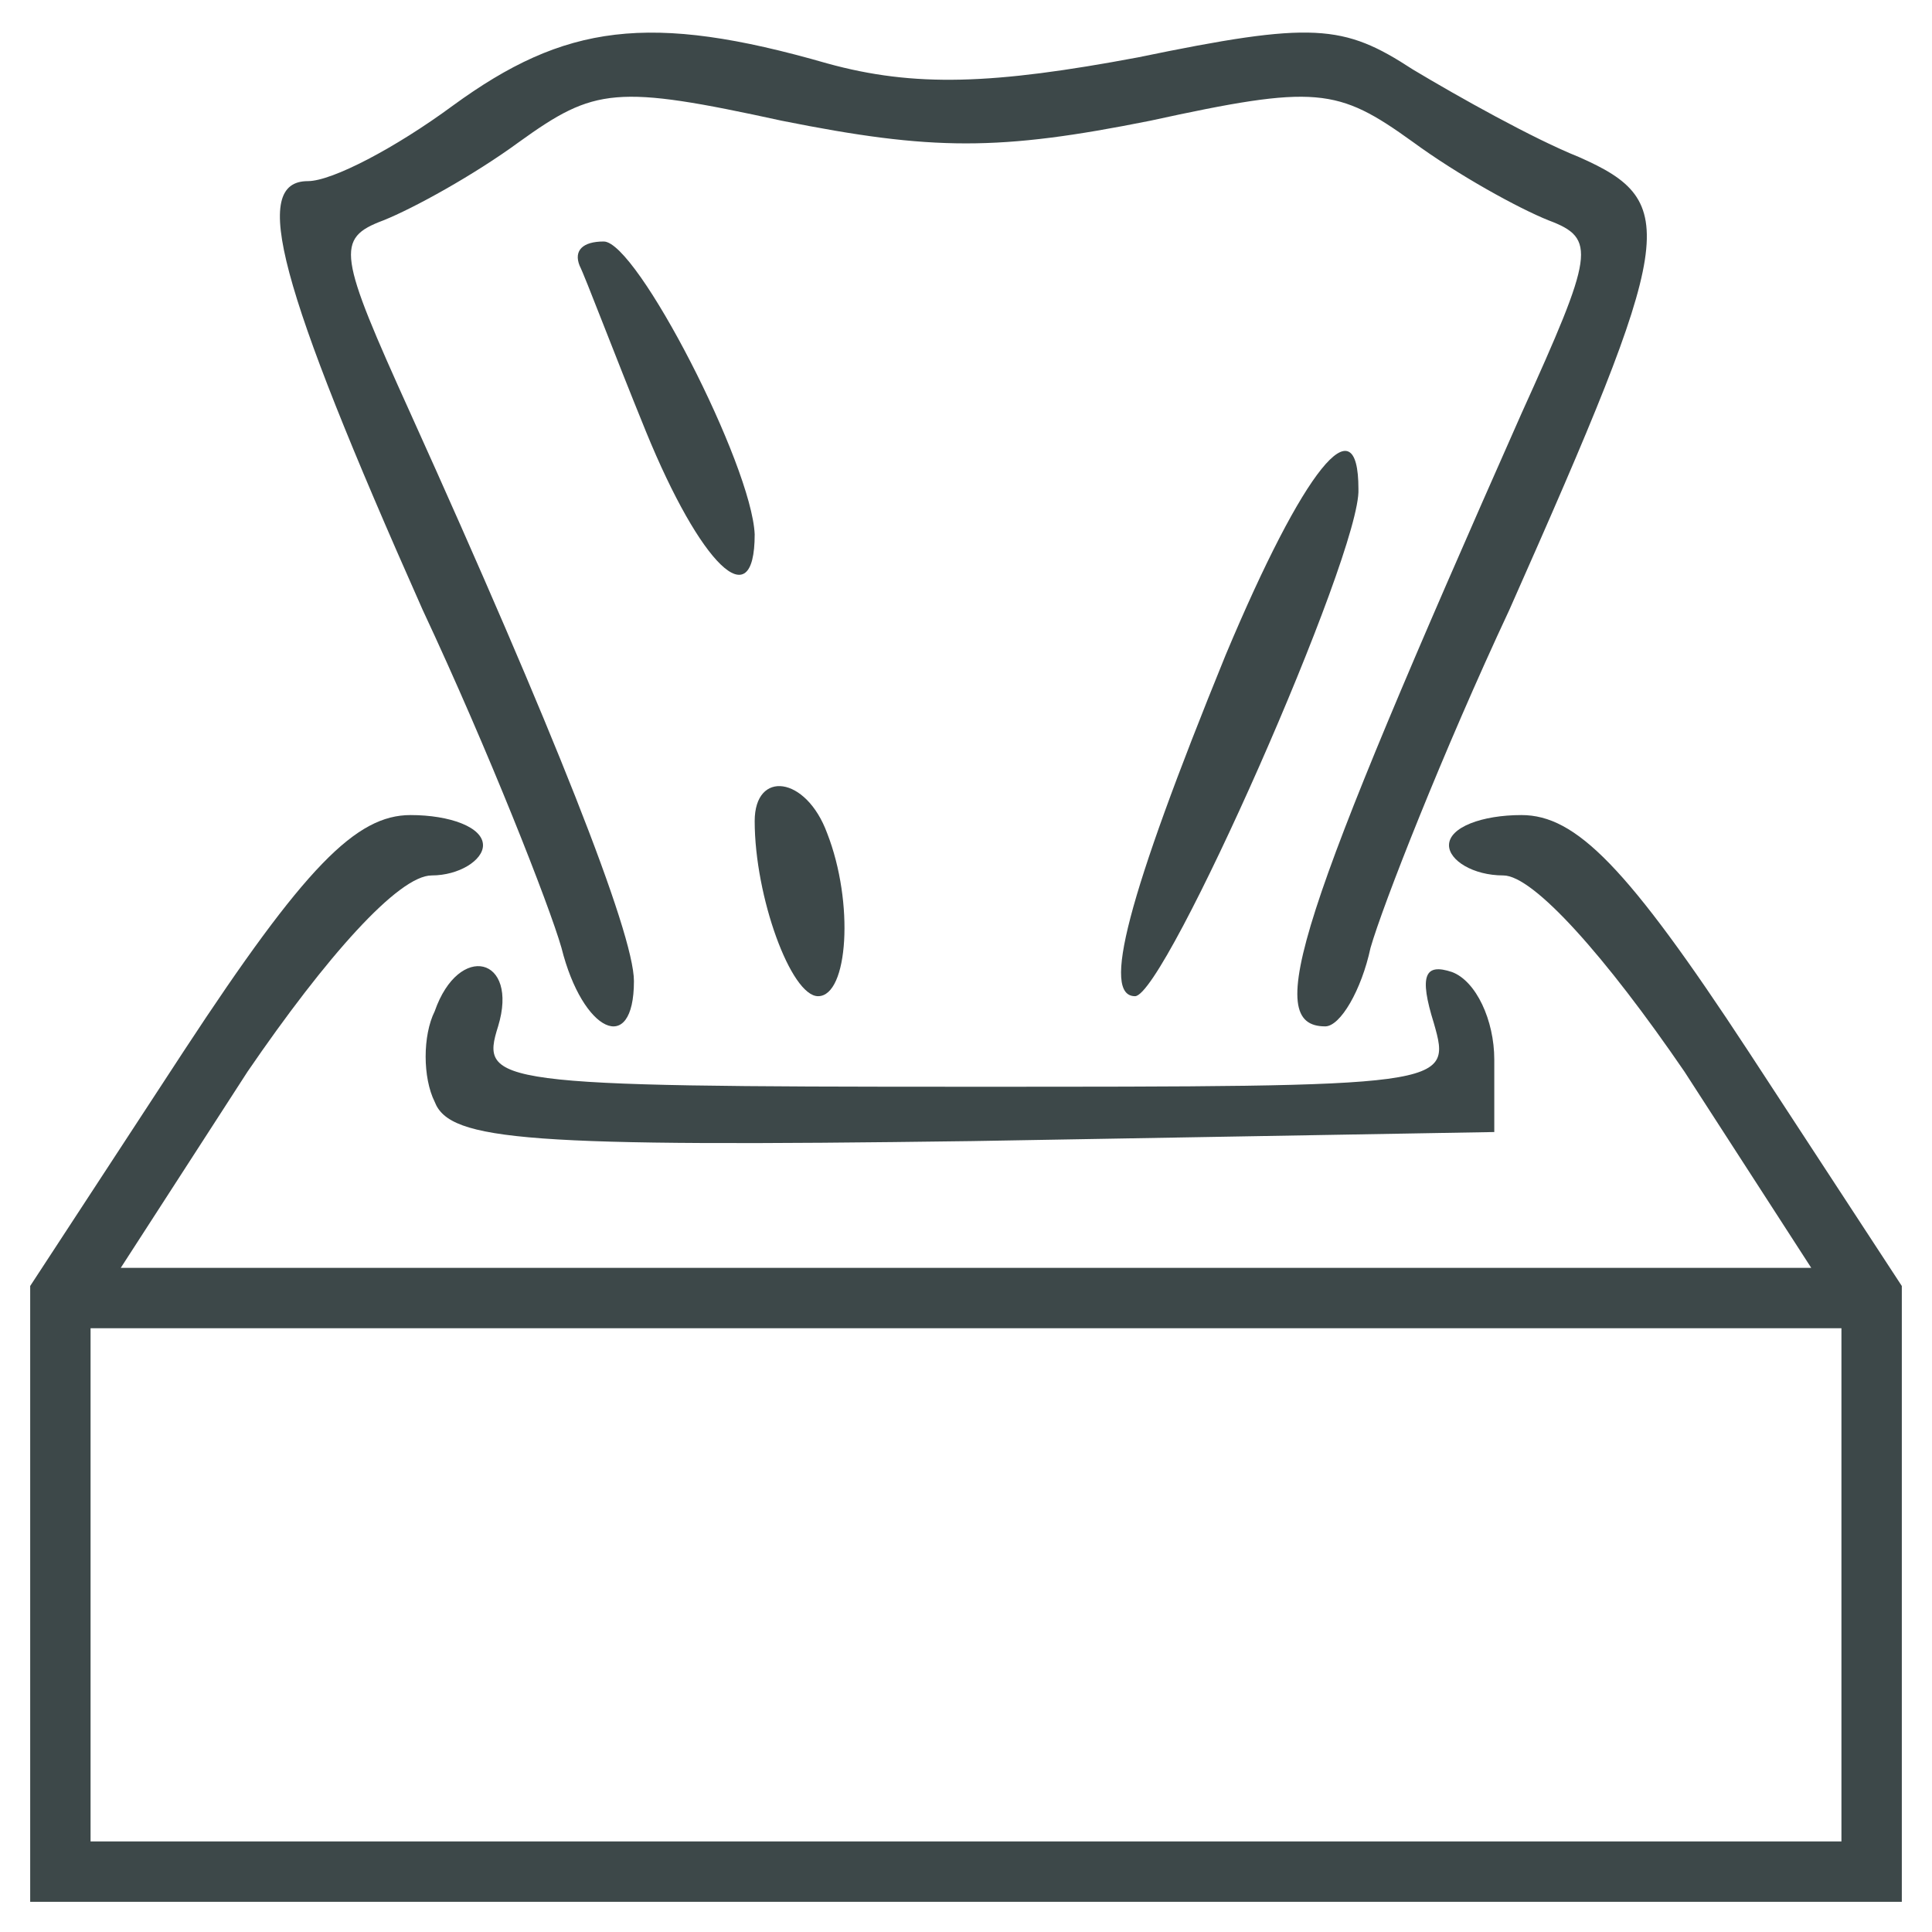 <?xml version="1.0" standalone="no"?>
<!DOCTYPE svg PUBLIC "-//W3C//DTD SVG 20010904//EN"
 "http://www.w3.org/TR/2001/REC-SVG-20010904/DTD/svg10.dtd">
<svg version="1.0" xmlns="http://www.w3.org/2000/svg"
 width="64pt" height="64pt" viewBox="0 0 64 64"
 preserveAspectRatio="xMidYMid meet">
<g transform="translate(0,64) scale(0.1,-0.1)"
fill="#3d4849" stroke="none">
<path d="M150 605 c-19 -14 -40 -25 -48 -25 -19 0 -10 -34 38 -142 22 -47 42
-98 46 -112 7 -28 24 -36 24 -11 0 16 -27 84 -74 188 -24 53 -25 58 -9 64 10
4 30 15 45 26 25 18 32 19 87 7 50 -10 72 -10 122 0 55 12 62 11 87 -7 15 -11
35 -22 45 -26 16 -6 15 -11 -9 -64 -74 -167 -86 -203 -65 -203 5 0 12 12 15
26 4 14 24 65 46 112 55 124 57 135 23 150 -15 6 -40 20 -55 29 -23 15 -33 16
-91 4 -48 -9 -74 -10 -103 -2 -59 17 -87 13 -124 -14z"/>
<path d="M192 552 c2 -4 11 -28 22 -55 18 -44 36 -62 36 -34 -1 23 -39 97 -50
97 -7 0 -10 -3 -8 -8z"/>
<path d="M406 423 c-33 -81 -41 -113 -30 -113 10 0 75 147 74 168 0 29 -18 7
-44 -55z"/>
<path d="M250 368 c0 -25 12 -58 21 -58 10 0 12 31 3 54 -7 19 -24 21 -24 4z"/>
<path d="M61 292 l-51 -78 0 -102 0 -102 310 0 310 0 0 102 0 102 -51 78 c-40
61 -57 78 -75 78 -13 0 -24 -4 -24 -10 0 -5 8 -10 18 -10 10 0 34 -27 60 -65
l42 -65 -280 0 -280 0 42 65 c26 38 50 65 61 65 9 0 17 5 17 10 0 6 -11 10
-24 10 -18 0 -35 -17 -75 -78z m549 -177 l0 -85 -290 0 -290 0 0 85 0 85 290
0 290 0 0 -85z"/>
<path d="M144 305 c-4 -8 -4 -22 0 -30 5 -13 31 -15 178 -13 l173 3 0 24 c0
13 -6 26 -14 29 -9 3 -11 -1 -6 -17 6 -21 5 -21 -155 -21 -157 0 -161 1 -155
20 7 23 -13 28 -21 5z"/>
</g>
</svg>
